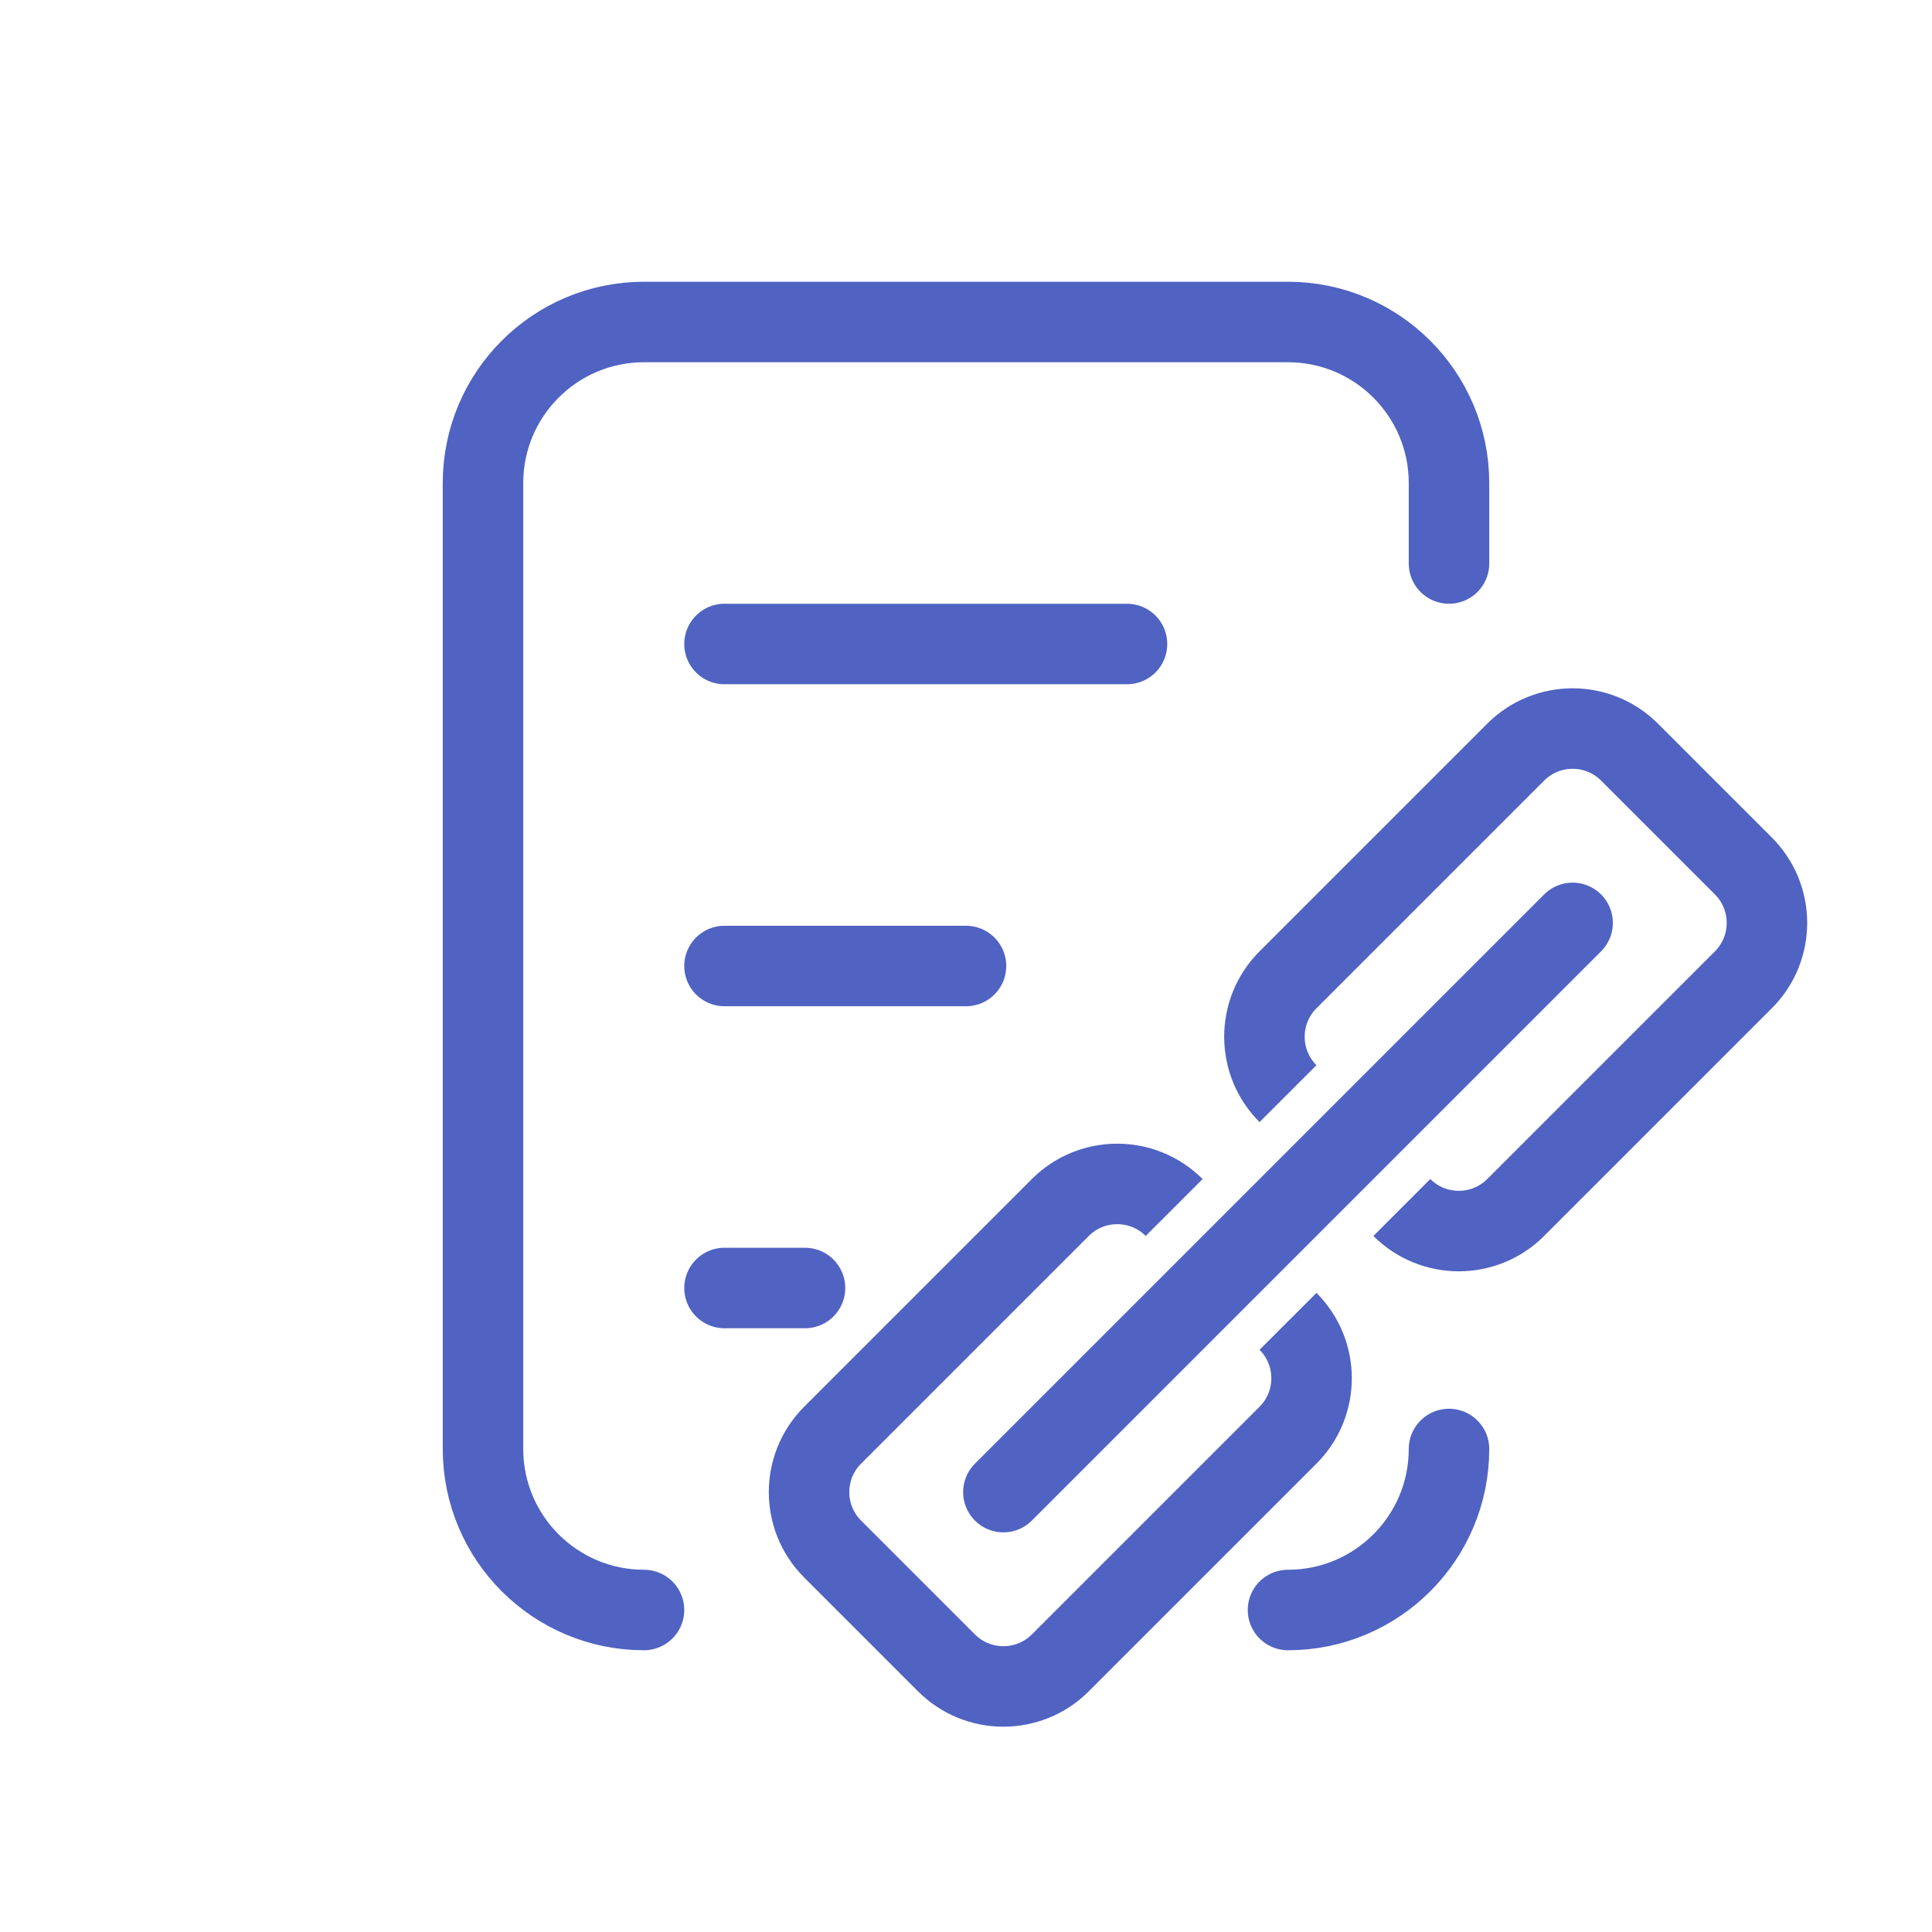 <?xml version="1.0" encoding="UTF-8"?>
<svg width="12px" height="12px" viewBox="0 0 12 12" version="1.1" xmlns="http://www.w3.org/2000/svg" xmlns:xlink="http://www.w3.org/1999/xlink">
    <title>icon/12px/关联</title>
    <g id="icon/12px/关联" stroke="none" stroke-width="1" fill="none" fill-rule="evenodd" stroke-linejoin="round">
        <path d="M4,10 C3.448,10 3,9.552 3,9 L3,3 C3,2.448 3.448,2 4,2 L8,2 C8.552,2 9,2.448 9,3 L9,3.5" id="路径" stroke="#5063C2" stroke-width="0.5" stroke-linecap="round"></path>
        <g id="编组" transform="translate(8, 7.5) rotate(-315) translate(-8, -7.5) translate(7, 4)" stroke="#5063C2" stroke-width="0.5">
            <path d="M1.5,4 C1.776,4 2,4.224 2,4.5 L2,6.5 C2,6.776 1.776,7 1.5,7 L0.5,7 C0.224,7 0,6.776 0,6.5 L0,4.5 C0,4.224 0.224,4 0.5,4 L0.5,4 L0.5,4" id="路径"></path>
            <path d="M0.5,3 C0.224,3 0,2.776 0,2.5 L0,0.5 C0,0.224 0.224,0 0.5,0 L1.5,0 C1.776,0 2,0.224 2,0.5 L2,2.5 C2,2.776 1.776,3 1.5,3 L1.5,3 L1.5,3" id="路径"></path>
            <line x1="1" y1="1" x2="1" y2="6" id="路径-10" stroke-linecap="round"></line>
        </g>
        <line x1="4.5" y1="4" x2="7" y2="4" id="路径-11" stroke="#5063C2" stroke-width="0.5" stroke-linecap="round"></line>
        <line x1="4.5" y1="6" x2="6" y2="6" id="路径-11" stroke="#5063C2" stroke-width="0.5" stroke-linecap="round"></line>
        <line x1="4.5" y1="8" x2="5" y2="8" id="路径-11" stroke="#5063C2" stroke-width="0.5" stroke-linecap="round"></line>
        <path d="M8,10 C8.552,10 9,9.552 9,9 L9,9 L9,9" id="路径-12" stroke="#5063C2" stroke-width="0.5" stroke-linecap="round"></path>
    </g>
</svg>